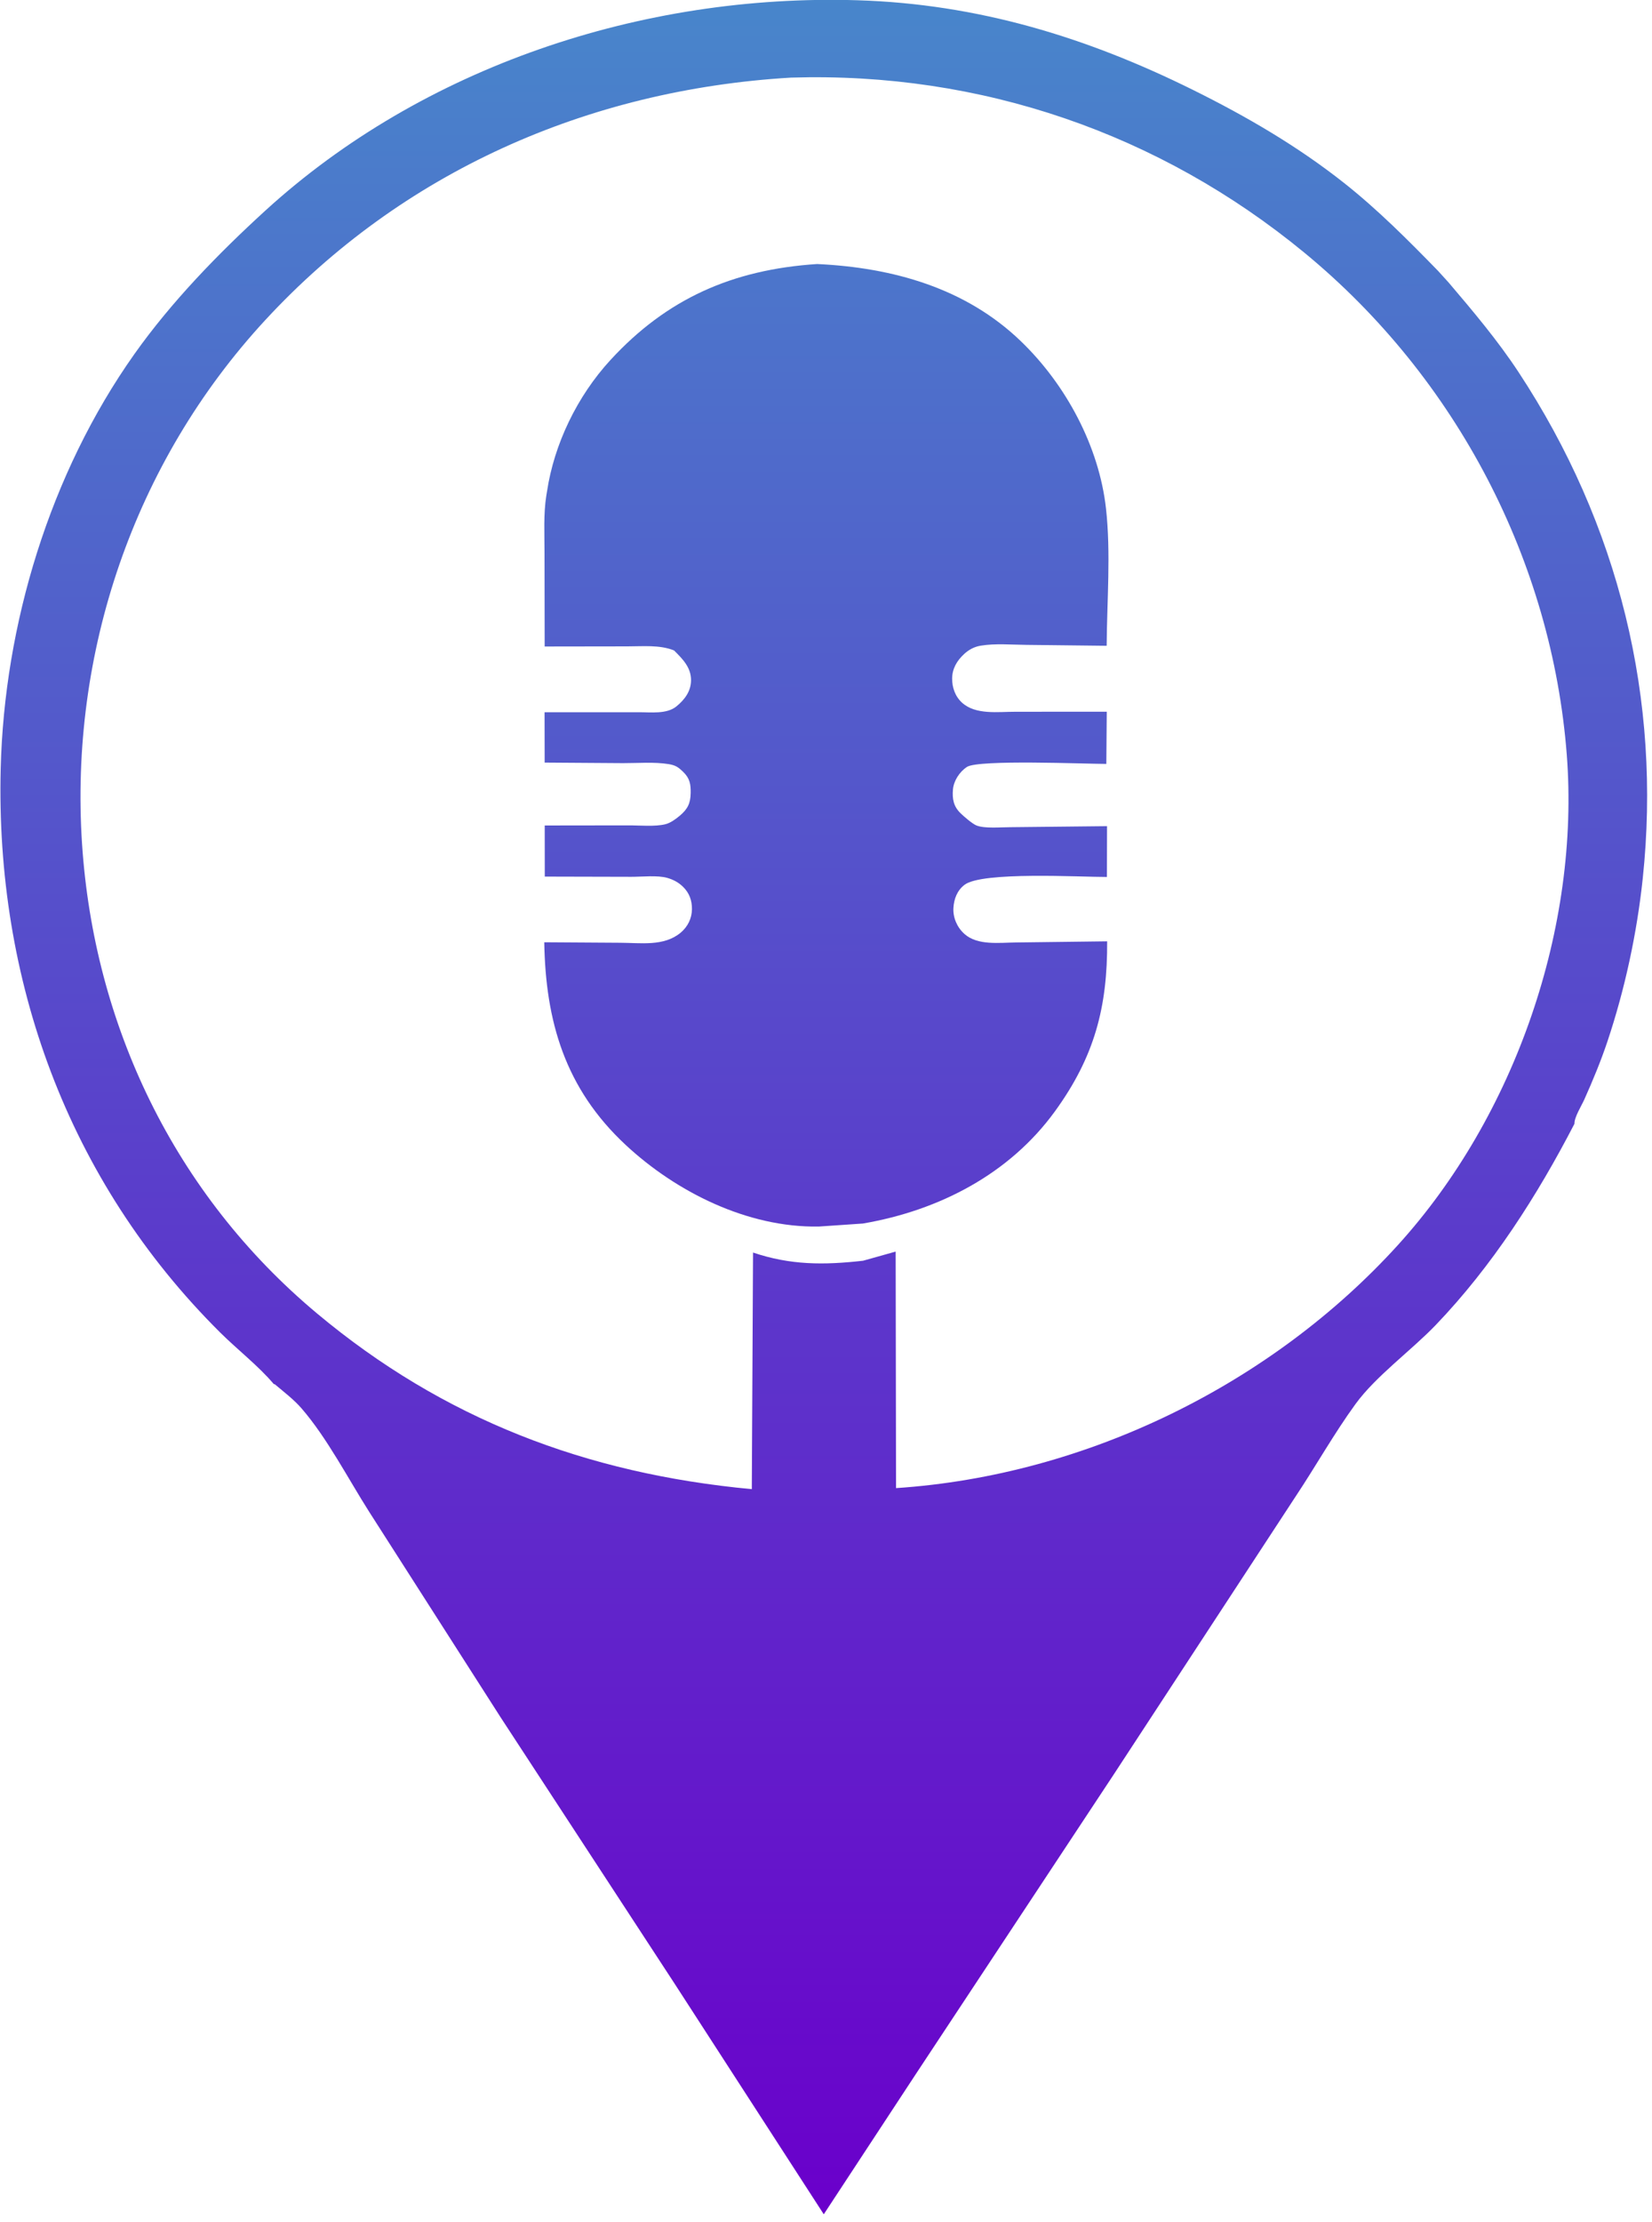 <?xml version="1.0" encoding="UTF-8" standalone="no"?>
<!DOCTYPE svg PUBLIC "-//W3C//DTD SVG 1.1//EN" "http://www.w3.org/Graphics/SVG/1.1/DTD/svg11.dtd">
<svg width="100%" height="100%" viewBox="0 0 206 277" version="1.1" xmlns="http://www.w3.org/2000/svg" xmlns:xlink="http://www.w3.org/1999/xlink" xml:space="preserve" xmlns:serif="http://www.serif.com/" style="fill-rule:evenodd;clip-rule:evenodd;stroke-linejoin:round;stroke-miterlimit:2;">
    <g transform="matrix(1.368,0,0,1.31,-247.382,-185.658)">
        <path d="M205.794,273.451C204.39,271.715 202.483,270.178 200.915,268.553C186.921,254.041 180.42,234.844 180.898,214.873C181.226,201.18 185.364,186.81 193.083,175.424C196.445,170.466 200.699,165.888 205.024,161.765C219.353,148.108 239.349,141.119 259,141.748C269.964,142.099 279.884,145.263 289.568,150.275C294.456,152.805 299.103,155.63 303.355,159.141C306.41,161.663 309.211,164.599 311.909,167.494L312.887,168.619C315.119,171.357 317.358,174.133 319.245,177.125C328.401,191.649 332.309,208.283 330.574,225.35C330.047,230.538 328.948,235.877 327.355,240.849C326.753,242.725 326.022,244.564 325.246,246.374C324.993,246.963 324.33,248.058 324.35,248.676C320.976,255.487 316.87,262.207 311.707,267.828C309.482,270.25 306.246,272.689 304.395,275.347C302.441,278.152 300.785,281.242 298.943,284.132L282.312,310.672L264.369,339.032L255.924,352.462L242.327,330.514L226.486,305.195L214.482,285.599C212.56,282.443 210.657,278.582 208.32,275.761C207.623,274.92 206.698,274.186 205.879,273.464L205.794,273.451ZM252.937,149.11C270.277,148.555 286.555,154.452 299.72,165.762C313.676,177.753 322.299,195.25 323.651,213.549C324.859,229.898 318.993,247.885 308.232,260.248C296.794,273.388 279.948,282.141 262.512,283.35L262.477,260.84L259.506,261.71C255.93,262.131 252.891,262.137 249.476,260.931L249.365,283.449C234.258,281.979 221.242,276.771 209.739,266.733C196.671,255.329 189.396,239.198 188.313,222.028C187.173,203.946 192.979,185.795 205.012,172.19C217.448,158.133 234.329,150.262 252.937,149.11Z" style="fill:url(#_Linear1);"/>
    </g>
    <g transform="matrix(0.684,0,0,0.655,-247.382,-185.658)">
        <path d="M510.632,333.704C524.487,334.378 537.73,338.295 547.762,348.376C556.054,356.709 562.033,368.457 563.296,380.217C564.203,388.668 563.477,397.84 563.421,406.366L548.798,406.194C546.119,406.172 543.099,405.888 540.467,406.346C539.283,406.552 538.299,407.106 537.439,407.934C536.119,409.206 535.27,410.718 535.252,412.573C535.236,414.288 535.79,416.001 537.058,417.201C539.564,419.573 543.65,418.914 546.834,418.926L563.439,418.915L563.359,428.854C559.484,428.85 540.059,427.996 537.955,429.425C536.593,430.349 535.519,432.095 535.395,433.75C535.263,435.495 535.486,436.903 536.75,438.209C537.361,438.84 538.915,440.238 539.667,440.562C541.172,441.209 544.228,440.889 545.873,440.899L563.489,440.704L563.467,450.37C558.51,450.385 540.727,449.302 537.51,451.866C536.155,452.946 535.582,454.569 535.485,456.25C535.379,458.093 536.133,459.939 537.479,461.206C539.885,463.469 543.867,462.864 546.915,462.84L563.51,462.623C563.576,475.124 561.218,484.587 553.981,494.998C545.741,506.85 532.956,513.84 518.979,516.34L510.931,516.914C497.892,517.141 484.899,510.283 475.75,501.395C464.641,490.603 461.139,477.799 460.89,462.803L474.69,462.897C478.453,462.91 482.7,463.639 485.75,460.983C487.059,459.842 487.802,458.241 487.816,456.5C487.83,454.842 487.342,453.413 486.175,452.227C485.354,451.394 484.429,450.886 483.316,450.548C481.545,450.011 478.642,450.352 476.753,450.341L460.986,450.301L460.976,440.573L476.194,440.553C478.241,440.54 481.078,440.84 483.009,440.325C483.935,440.078 484.902,439.322 485.609,438.702C487.069,437.422 487.548,436.321 487.584,434.384C487.614,432.738 487.428,431.598 486.228,430.382C485.342,429.486 484.847,429.11 483.565,428.891C480.946,428.445 477.918,428.716 475.237,428.706L460.965,428.604L460.946,419.022L478.139,419.016C480.331,419.009 483.208,419.409 484.97,417.918C486.513,416.611 487.654,414.984 487.651,412.901C487.647,410.49 486.124,408.88 484.545,407.25C481.898,406.146 478.822,406.489 475.987,406.482L460.966,406.505L460.936,388.693C460.944,385.088 460.727,381.332 461.27,377.762L461.393,377C462.691,367.96 466.897,358.862 472.941,351.992C483.218,340.313 495.208,334.752 510.632,333.704Z" style="fill:url(#_Linear2);fill-rule:nonzero;"/>
    </g>
    <defs>
        <linearGradient id="_Linear1" x1="0" y1="0" x2="1" y2="0" gradientUnits="userSpaceOnUse" gradientTransform="matrix(0.541,212.796,-191.347,0.53,255.612,137.038)"><stop offset="0" style="stop-color:rgb(71,138,203);stop-opacity:1"/><stop offset="1" style="stop-color:rgb(106,0,203);stop-opacity:1"/></linearGradient>
        <linearGradient id="_Linear2" x1="0" y1="0" x2="1" y2="0" gradientUnits="userSpaceOnUse" gradientTransform="matrix(1.082,425.591,-382.694,1.06,511.224,274.076)"><stop offset="0" style="stop-color:rgb(71,138,203);stop-opacity:1"/><stop offset="1" style="stop-color:rgb(106,0,203);stop-opacity:1"/></linearGradient>
    </defs>
</svg>
